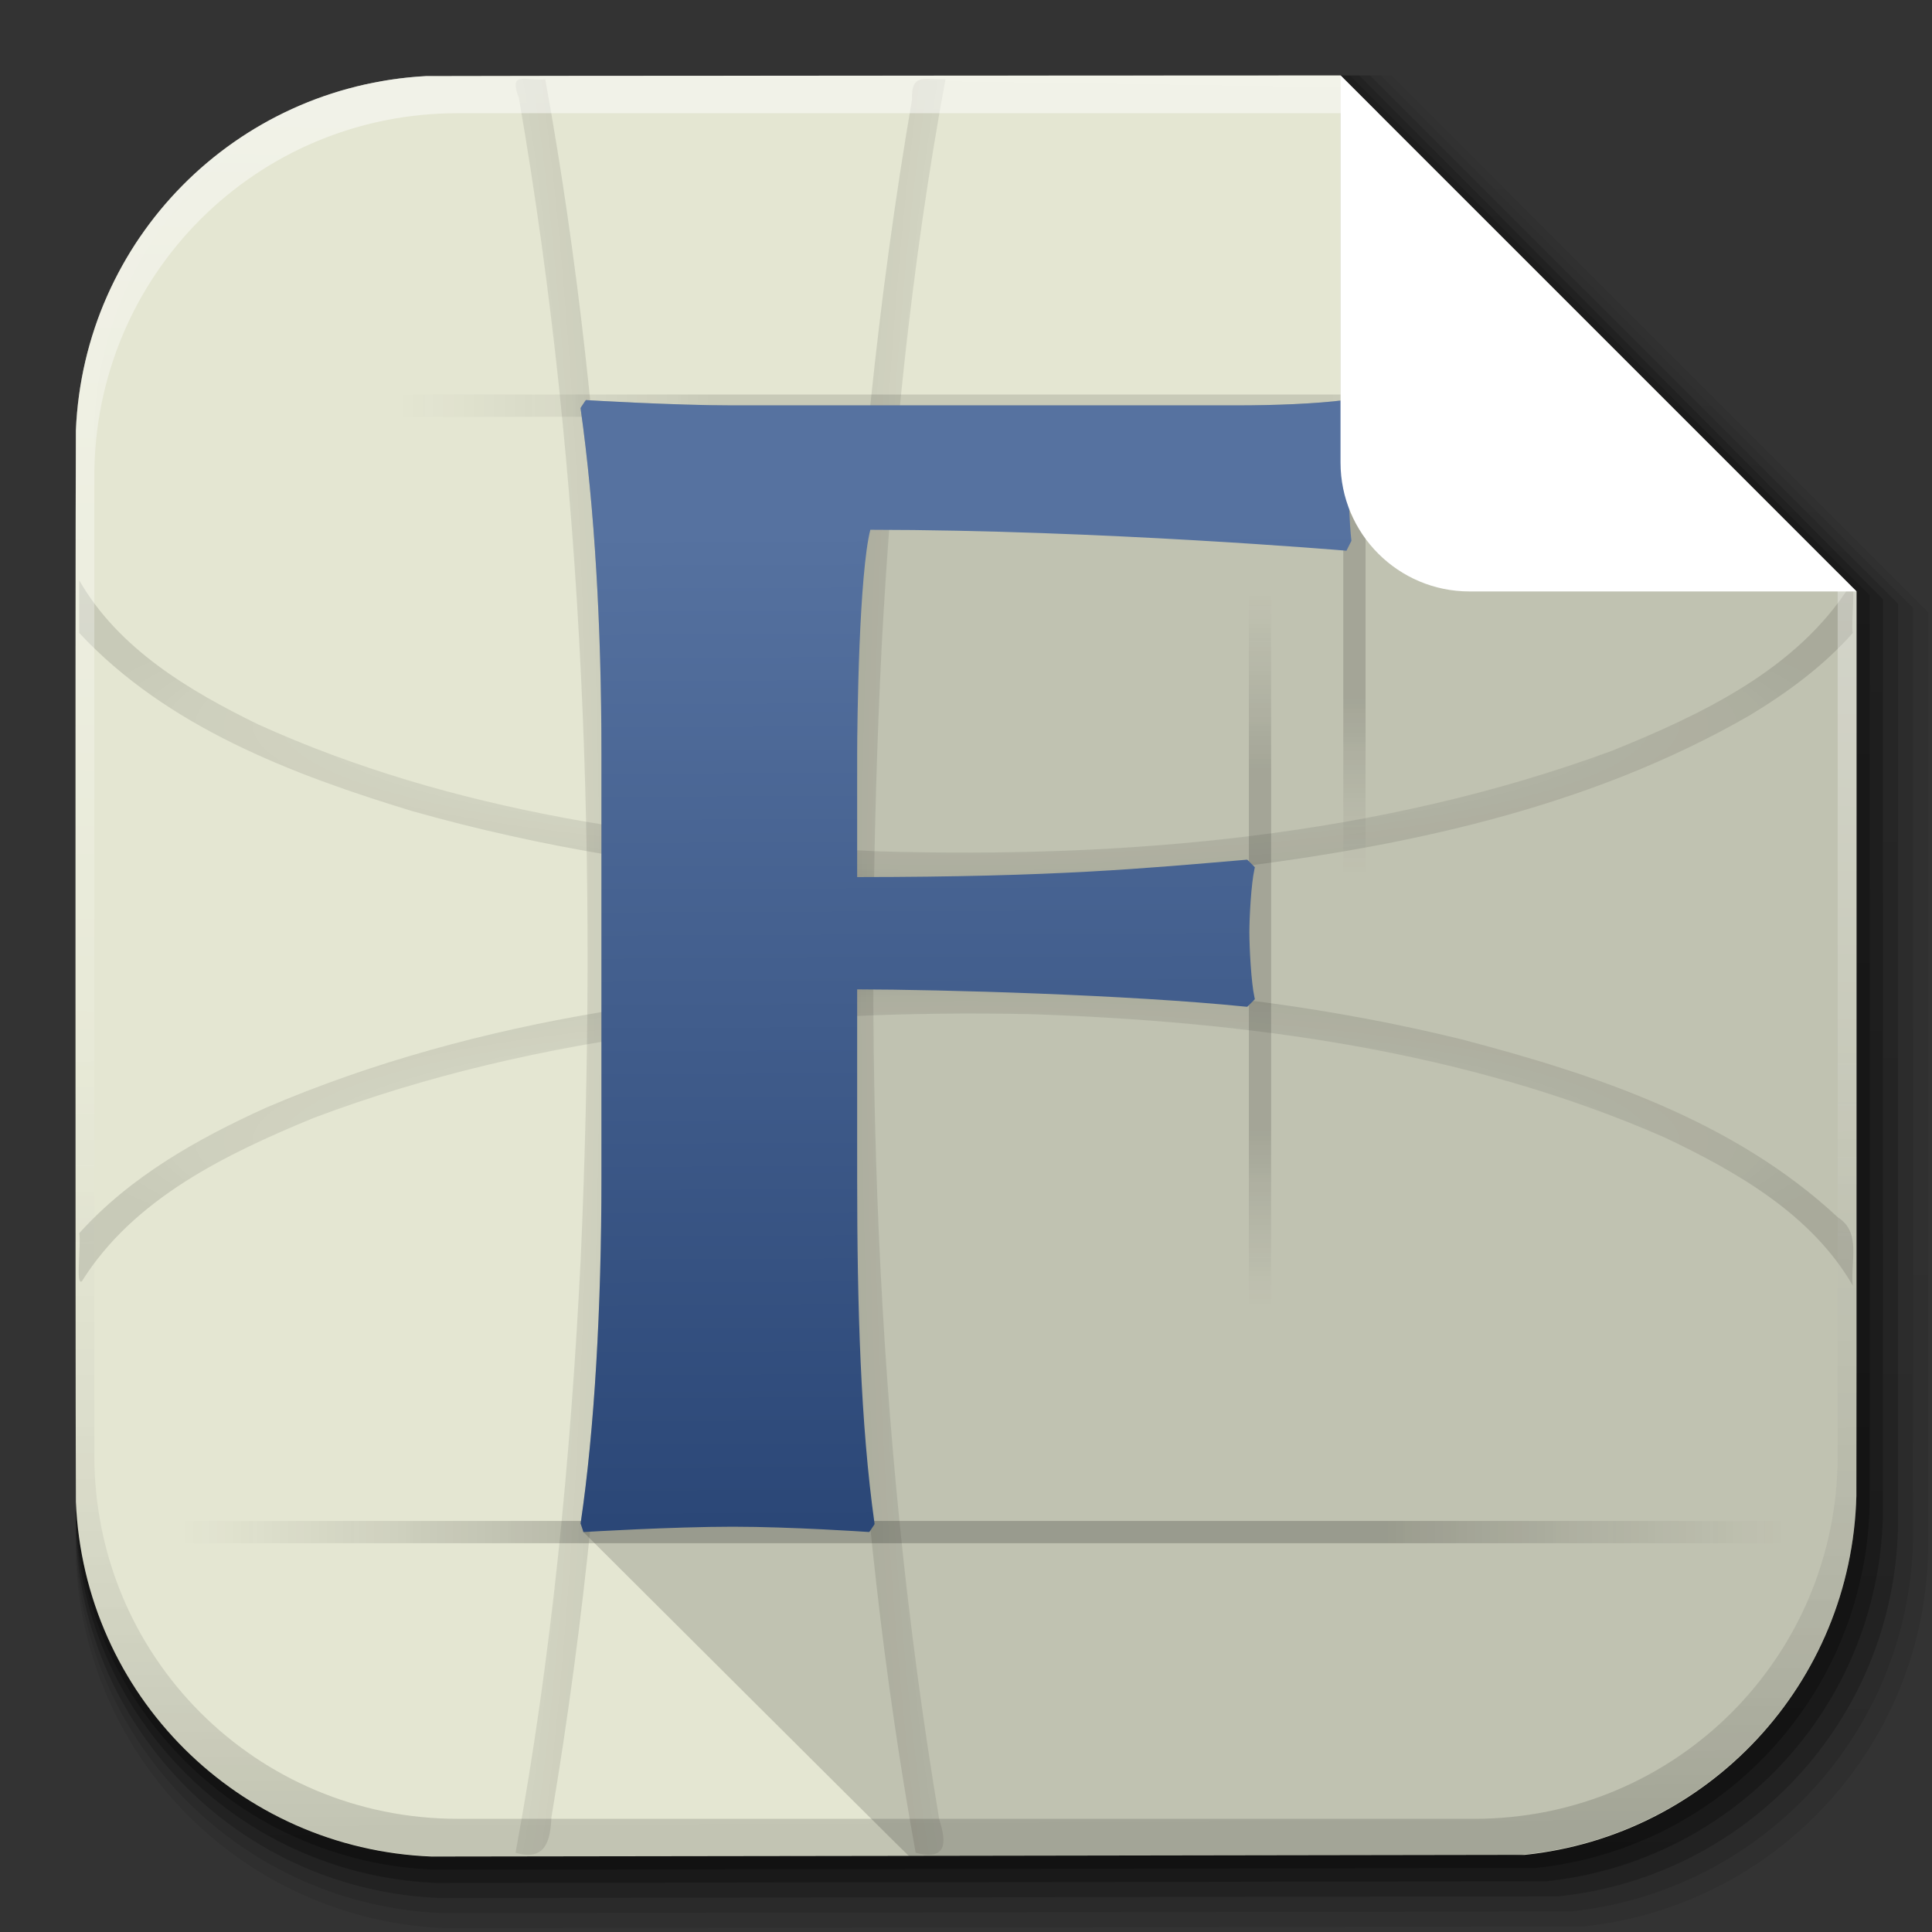 <?xml version="1.0" encoding="UTF-8" standalone="no"?>
<!-- Created with Inkscape (http://www.inkscape.org/) -->

<svg
   xmlns:dc="http://purl.org/dc/elements/1.1/"
   xmlns:cc="http://creativecommons.org/ns#"
   xmlns:rdf="http://www.w3.org/1999/02/22-rdf-syntax-ns#"
   xmlns:svg="http://www.w3.org/2000/svg"
   xmlns="http://www.w3.org/2000/svg"
   xmlns:xlink="http://www.w3.org/1999/xlink"
   xmlns:sodipodi="http://sodipodi.sourceforge.net/DTD/sodipodi-0.dtd"
   xmlns:inkscape="http://www.inkscape.org/namespaces/inkscape"
   width="512"
   height="512"
   id="svg2"
   version="1.1"
   inkscape:version="0.48.3.1 r9886"
   sodipodi:docname="file-font.svg"
   inkscape:export-filename="/home/alecive/Scrivania/firefoxTest1.png"
   inkscape:export-xdpi="100"
   inkscape:export-ydpi="100">
  <rect width="100%" height="100%" fill="#333333" stroke="none"/>
  <sodipodi:namedview
     id="base"
     pagecolor="#ffffff"
     bordercolor="#666666"
     borderopacity="1.0"
     inkscape:pageopacity="0.0"
     inkscape:pageshadow="2"
     inkscape:zoom="0.75661915"
     inkscape:cx="313.08316"
     inkscape:cy="246.50002"
     inkscape:document-units="px"
     inkscape:current-layer="svg2"
     showgrid="false"
     inkscape:window-width="1375"
     inkscape:window-height="876"
     inkscape:window-x="1431"
     inkscape:window-y="24"
     inkscape:window-maximized="1"
     inkscape:object-paths="false"
     inkscape:snap-intersection-paths="false"
     inkscape:object-nodes="true"
     inkscape:snap-smooth-nodes="true"
     inkscape:snap-nodes="true" />
  <defs
     id="defs4">
    <linearGradient
       x1="19.245"
       y1="21.031"
       x2="19.36"
       gradientUnits="userSpaceOnUse"
       y2="44.984"
       id="linearGradient4917">
      <stop
         offset="0"
         style="stop-color:#fafafa;stop-opacity:1"
         id="stop4919" />
      <stop
         offset="1"
         style="stop-color:#f5f5f5;stop-opacity:1;"
         id="stop4921" />
    </linearGradient>
    <linearGradient
       id="linearGradient2460"
       y2="44.984"
       gradientUnits="userSpaceOnUse"
       x2="19.36"
       y1="21.031"
       x1="19.245">
      <stop
         id="stop3602"
         style="stop-color:#ffffff;stop-opacity:1;"
         offset="0" />
      <stop
         id="stop3604"
         style="stop-color:#f5f5f5;stop-opacity:1;"
         offset="1" />
    </linearGradient>
    <linearGradient
       gradientTransform="matrix(1.006,0,0,0.994,100,0)"
       gradientUnits="userSpaceOnUse"
       id="ButtonShadow-0-1-1-5-9"
       y2="7.017"
       x2="45.448"
       y1="92.54"
       x1="45.448">
      <stop
         offset="0"
         style="stop-color:#000000;stop-opacity:1"
         id="stop3750-8-9-3-6-4" />
      <stop
         offset="1"
         style="stop-color:#000000;stop-opacity:0.588"
         id="stop3752-5-6-4-2-9" />
    </linearGradient>
    <linearGradient
       y2="363.738"
       x2="988.786"
       y1="51.512"
       x1="993.439"
       gradientTransform="translate(-753.587,-30.143)"
       gradientUnits="userSpaceOnUse"
       id="linearGradient4084-8"
       xlink:href="#linearGradient3737-9"
       inkscape:collect="always" />
    <linearGradient
       id="linearGradient3737-9">
      <stop
         offset="0"
         style="stop-color:#ffffff;stop-opacity:1"
         id="stop3739-7" />
      <stop
         offset="1"
         style="stop-color:#ffffff;stop-opacity:0"
         id="stop3741-4" />
    </linearGradient>
    <linearGradient
       y2="-55.941"
       x2="1763.69"
       y1="155.597"
       x1="1764.649"
       gradientUnits="userSpaceOnUse"
       id="linearGradient4086-12"
       xlink:href="#linearGradient4046-3"
       inkscape:collect="always"
       gradientTransform="translate(-1532.187,330.416)" />
    <linearGradient
       id="linearGradient4046-3">
      <stop
         offset="0"
         style="stop-color:#000000;stop-opacity:1;"
         id="stop4048-7" />
      <stop
         offset="1"
         style="stop-color:#ffffff;stop-opacity:0.2"
         id="stop4050-73" />
    </linearGradient>
    <radialGradient
       inkscape:collect="always"
       xlink:href="#linearGradient3853"
       id="radialGradient3210"
       gradientUnits="userSpaceOnUse"
       gradientTransform="matrix(1.093,0,0,1.093,-23.753,-23.816)"
       cx="255.994"
       cy="256"
       fx="255.994"
       fy="256"
       r="216" />
    <linearGradient
       y2="48.085"
       x2="78.466"
       y1="56.301"
       x1="64.478"
       gradientUnits="userSpaceOnUse"
       id="linearGradient3853">
      <stop
         id="stop3857"
         style="stop-color:#f4b400;stop-opacity:1;"
         offset="0" />
      <stop
         id="stop3859"
         style="stop-color:#ffc41d;stop-opacity:1;"
         offset="1" />
    </linearGradient>
    <linearGradient
       y2="107.9"
       x2="-109.975"
       y1="572.447"
       x1="-112.345"
       gradientTransform="matrix(1.007,0,0,1.007,261.627,527.411)"
       gradientUnits="userSpaceOnUse"
       id="linearGradient5925"
       xlink:href="#ButtonShadow-0-1-1-5-9"
       inkscape:collect="always" />
    <linearGradient
       y2="107.9"
       x2="-109.975"
       y1="572.447"
       x1="-112.345"
       gradientTransform="matrix(1.032,0,0,1.032,268.778,524.784)"
       gradientUnits="userSpaceOnUse"
       id="linearGradient5927"
       xlink:href="#ButtonShadow-0-1-1-5-9"
       inkscape:collect="always" />
    <linearGradient
       y2="107.9"
       x2="-109.975"
       y1="572.447"
       x1="-112.345"
       gradientTransform="matrix(1.015,0,0,1.015,263.804,526.611)"
       gradientUnits="userSpaceOnUse"
       id="linearGradient5929"
       xlink:href="#ButtonShadow-0-1-1-5-9"
       inkscape:collect="always" />
    <linearGradient
       y2="107.9"
       x2="-109.975"
       y1="572.447"
       x1="-112.345"
       gradientTransform="matrix(1.023,0,0,1.023,266.292,525.697)"
       gradientUnits="userSpaceOnUse"
       id="linearGradient5931"
       xlink:href="#ButtonShadow-0-1-1-5-9"
       inkscape:collect="always" />
    <linearGradient
       y2="107.9"
       x2="-109.975"
       y1="572.447"
       x1="-112.345"
       gradientTransform="matrix(1.04,0,0,1.04,271.266,523.87)"
       gradientUnits="userSpaceOnUse"
       id="linearGradient5933"
       xlink:href="#ButtonShadow-0-1-1-5-9"
       inkscape:collect="always" />
    <linearGradient
       gradientTransform="matrix(0.916,0,0,0.916,32.593,399.042)"
       gradientUnits="userSpaceOnUse"
       xlink:href="#linearGradient3710-7"
       id="linearGradient3689-3"
       y2="-102.048"
       x2="792.482"
       y1="185.702"
       x1="793.701" />
    <linearGradient
       id="linearGradient3710-7">
      <stop
         offset="0"
         style="stop-color:#2b4777;stop-opacity:1"
         id="stop3712-2" />
      <stop
         offset="1"
         style="stop-color:#5672a0;stop-opacity:1"
         id="stop3714-0" />
    </linearGradient>
    <radialGradient
       inkscape:collect="always"
       xlink:href="#linearGradient5706"
       id="radialGradient6814"
       gradientUnits="userSpaceOnUse"
       gradientTransform="matrix(0,1.593,-0.181,0,828.028,13.326)"
       cx="256"
       cy="194.281"
       fx="256"
       fy="194.281"
       r="236" />
    <linearGradient
       id="linearGradient5706">
      <stop
         id="stop5708"
         style="stop-color:#333333;stop-opacity:0"
         offset="0" />
      <stop
         id="stop5714"
         style="stop-color:#000000;stop-opacity:1"
         offset="1" />
    </linearGradient>
    <radialGradient
       inkscape:collect="always"
       xlink:href="#linearGradient5706"
       id="radialGradient6820"
       gradientUnits="userSpaceOnUse"
       gradientTransform="matrix(0,1.593,0.181,0,614.486,13.326)"
       cx="256"
       cy="194.281"
       fx="256"
       fy="194.281"
       r="236" />
    <linearGradient
       id="linearGradient7221">
      <stop
         id="stop7223"
         style="stop-color:#333333;stop-opacity:0"
         offset="0" />
      <stop
         id="stop7225"
         style="stop-color:#000000;stop-opacity:1"
         offset="1" />
    </linearGradient>
    <radialGradient
       inkscape:collect="always"
       xlink:href="#linearGradient5706"
       id="radialGradient6808"
       gradientUnits="userSpaceOnUse"
       gradientTransform="matrix(1,0,0,-0.181,527.679,502.665)"
       cx="256"
       cy="194.281"
       fx="256"
       fy="194.281"
       r="236" />
    <linearGradient
       id="linearGradient7228">
      <stop
         id="stop7230"
         style="stop-color:#333333;stop-opacity:0"
         offset="0" />
      <stop
         id="stop7232"
         style="stop-color:#000000;stop-opacity:1"
         offset="1" />
    </linearGradient>
    <linearGradient
       inkscape:collect="always"
       xlink:href="#linearGradient3737-9-9"
       id="linearGradient4084-8-9"
       gradientUnits="userSpaceOnUse"
       gradientTransform="translate(778.6,-360.56)"
       x1="993.439"
       y1="51.512"
       x2="988.786"
       y2="363.738" />
    <linearGradient
       id="linearGradient3737-9-9">
      <stop
         id="stop3739-7-8"
         style="stop-color:#ffffff;stop-opacity:1"
         offset="0" />
      <stop
         id="stop3741-4-1"
         style="stop-color:#ffffff;stop-opacity:0"
         offset="1" />
    </linearGradient>
    <linearGradient
       inkscape:collect="always"
       xlink:href="#linearGradient4046-3-0"
       id="linearGradient4086-12-8"
       gradientUnits="userSpaceOnUse"
       x1="1764.649"
       y1="155.597"
       x2="1763.69"
       y2="-55.941" />
    <linearGradient
       id="linearGradient4046-3-0">
      <stop
         id="stop4048-7-4"
         style="stop-color:#000000;stop-opacity:1;"
         offset="0" />
      <stop
         id="stop4050-73-2"
         style="stop-color:#ffffff;stop-opacity:0.2"
         offset="1" />
    </linearGradient>
    <linearGradient
       y2="71"
       x2="80"
       y1="71"
       x1="16"
       gradientTransform="matrix(2.95,0,0,2.95,160.878,677.162)"
       gradientUnits="userSpaceOnUse"
       id="linearGradient5586"
       xlink:href="#linearGradient3676-1"
       inkscape:collect="always" />
    <linearGradient
       id="linearGradient3676-1">
      <stop
         offset="0"
         style="stop-color:#333333;stop-opacity:0"
         id="stop3678-4" />
      <stop
         offset="0.25"
         style="stop-color:#000000;stop-opacity:1"
         id="stop3688-5" />
      <stop
         offset="0.5"
         style="stop-color:#000000;stop-opacity:1"
         id="stop3684-4" />
      <stop
         offset="0.75"
         style="stop-color:#000000;stop-opacity:1"
         id="stop3686-9" />
      <stop
         offset="1"
         style="stop-color:#333333;stop-opacity:0"
         id="stop3680-3" />
    </linearGradient>
    <radialGradient
       inkscape:collect="always"
       xlink:href="#linearGradient5706"
       id="radialGradient6798"
       gradientUnits="userSpaceOnUse"
       gradientTransform="matrix(1,0,0,0.181,527.679,322.279)"
       cx="256"
       cy="194.281"
       fx="256"
       fy="194.281"
       r="236" />
    <linearGradient
       id="linearGradient7250">
      <stop
         id="stop7252"
         style="stop-color:#333333;stop-opacity:0"
         offset="0" />
      <stop
         id="stop7254"
         style="stop-color:#000000;stop-opacity:1"
         offset="1" />
    </linearGradient>
    <linearGradient
       y2="71"
       x2="80"
       y1="71"
       x1="16"
       gradientTransform="matrix(2.95,0,0,2.95,275.297,652.137)"
       gradientUnits="userSpaceOnUse"
       id="linearGradient5574"
       xlink:href="#linearGradient3676-1"
       inkscape:collect="always" />
    <linearGradient
       id="linearGradient7257">
      <stop
         offset="0"
         style="stop-color:#333333;stop-opacity:0"
         id="stop7259" />
      <stop
         offset="0.25"
         style="stop-color:#000000;stop-opacity:1"
         id="stop7261" />
      <stop
         offset="0.5"
         style="stop-color:#000000;stop-opacity:1"
         id="stop7263" />
      <stop
         offset="0.75"
         style="stop-color:#000000;stop-opacity:1"
         id="stop7265" />
      <stop
         offset="1"
         style="stop-color:#333333;stop-opacity:0"
         id="stop7267" />
    </linearGradient>
    <linearGradient
       y2="71"
       x2="80"
       y1="71"
       x1="16"
       gradientTransform="matrix(5.162,0,0,2.95,-1045.945,63.247)"
       gradientUnits="userSpaceOnUse"
       id="linearGradient5577"
       xlink:href="#linearGradient3676-1"
       inkscape:collect="always" />
    <linearGradient
       id="linearGradient7270">
      <stop
         offset="0"
         style="stop-color:#333333;stop-opacity:0"
         id="stop7272" />
      <stop
         offset="0.25"
         style="stop-color:#000000;stop-opacity:1"
         id="stop7274" />
      <stop
         offset="0.5"
         style="stop-color:#000000;stop-opacity:1"
         id="stop7276" />
      <stop
         offset="0.75"
         style="stop-color:#000000;stop-opacity:1"
         id="stop7278" />
      <stop
         offset="1"
         style="stop-color:#333333;stop-opacity:0"
         id="stop7280" />
    </linearGradient>
    <linearGradient
       y2="71"
       x2="80"
       y1="71"
       x1="16"
       gradientTransform="matrix(6.638,0,0,2.95,-1106.89,361.758)"
       gradientUnits="userSpaceOnUse"
       id="linearGradient5580"
       xlink:href="#linearGradient3676-1"
       inkscape:collect="always" />
    <linearGradient
       id="linearGradient7283">
      <stop
         offset="0"
         style="stop-color:#333333;stop-opacity:0"
         id="stop7285" />
      <stop
         offset="0.25"
         style="stop-color:#000000;stop-opacity:1"
         id="stop7287" />
      <stop
         offset="0.5"
         style="stop-color:#000000;stop-opacity:1"
         id="stop7289" />
      <stop
         offset="0.75"
         style="stop-color:#000000;stop-opacity:1"
         id="stop7291" />
      <stop
         offset="1"
         style="stop-color:#333333;stop-opacity:0"
         id="stop7293" />
    </linearGradient>
    <linearGradient
       y2="36.644"
       x2="19.36"
       y1="6.295"
       x1="18.93"
       gradientTransform="matrix(12.103,0,0,12.103,493.211,119.004)"
       gradientUnits="userSpaceOnUse"
       id="linearGradient3157"
       xlink:href="#linearGradient2460-5"
       inkscape:collect="always" />
    <linearGradient
       x1="19.245"
       y1="21.031"
       x2="19.36"
       gradientUnits="userSpaceOnUse"
       y2="44.984"
       id="linearGradient2460-5">
      <stop
         offset="0"
         style="stop-color:#fafafa;stop-opacity:1;"
         id="stop3602-5" />
      <stop
         offset="1"
         style="stop-color:#ebebeb;stop-opacity:1;"
         id="stop3604-6" />
    </linearGradient>
    <linearGradient
       inkscape:collect="always"
       xlink:href="#ButtonShadow-0-1-1-5-9-2"
       id="linearGradient4114-2-6"
       gradientUnits="userSpaceOnUse"
       gradientTransform="matrix(1.032,0,0,1.032,-830.864,592.678)"
       x1="1012.513"
       y1="484.417"
       x2="1006.808"
       y2="20.626" />
    <linearGradient
       x1="45.448"
       y1="92.54"
       x2="45.448"
       y2="7.017"
       id="ButtonShadow-0-1-1-5-9-2"
       gradientUnits="userSpaceOnUse"
       gradientTransform="matrix(1.006,0,0,0.994,100,0)">
      <stop
         id="stop3750-8-9-3-6-4-6"
         style="stop-color:#000000;stop-opacity:1"
         offset="0" />
      <stop
         id="stop3752-5-6-4-2-9-6"
         style="stop-color:#000000;stop-opacity:0.588"
         offset="1" />
    </linearGradient>
    <linearGradient
       inkscape:collect="always"
       xlink:href="#ButtonShadow-0-1-1-5-9-2"
       id="linearGradient4112-2-6"
       gradientUnits="userSpaceOnUse"
       gradientTransform="matrix(1.04,0,0,1.04,-837.951,592.518)"
       x1="1012.513"
       y1="484.417"
       x2="1006.808"
       y2="20.626" />
    <linearGradient
       x1="45.448"
       y1="92.54"
       x2="45.448"
       y2="7.017"
       id="linearGradient7304"
       gradientUnits="userSpaceOnUse"
       gradientTransform="matrix(1.006,0,0,0.994,100,0)">
      <stop
         id="stop7306"
         style="stop-color:#000000;stop-opacity:1"
         offset="0" />
      <stop
         id="stop7308"
         style="stop-color:#000000;stop-opacity:0.588"
         offset="1" />
    </linearGradient>
    <linearGradient
       inkscape:collect="always"
       xlink:href="#ButtonShadow-0-1-1-5-9-2"
       id="linearGradient4110-6-7"
       gradientUnits="userSpaceOnUse"
       gradientTransform="matrix(1.023,0,0,1.023,-823.777,592.838)"
       x1="1012.513"
       y1="484.417"
       x2="1006.808"
       y2="20.626" />
    <linearGradient
       x1="45.448"
       y1="92.54"
       x2="45.448"
       y2="7.017"
       id="linearGradient7311"
       gradientUnits="userSpaceOnUse"
       gradientTransform="matrix(1.006,0,0,0.994,100,0)">
      <stop
         id="stop7313"
         style="stop-color:#000000;stop-opacity:1"
         offset="0" />
      <stop
         id="stop7315"
         style="stop-color:#000000;stop-opacity:0.588"
         offset="1" />
    </linearGradient>
    <linearGradient
       inkscape:collect="always"
       xlink:href="#ButtonShadow-0-1-1-5-9-2"
       id="linearGradient4116-6-3"
       gradientUnits="userSpaceOnUse"
       gradientTransform="matrix(1.015,0,0,1.015,-816.69,592.997)"
       x1="1012.513"
       y1="484.417"
       x2="1006.808"
       y2="20.626" />
    <linearGradient
       x1="45.448"
       y1="92.54"
       x2="45.448"
       y2="7.017"
       id="linearGradient7318"
       gradientUnits="userSpaceOnUse"
       gradientTransform="matrix(1.006,0,0,0.994,100,0)">
      <stop
         id="stop7320"
         style="stop-color:#000000;stop-opacity:1"
         offset="0" />
      <stop
         id="stop7322"
         style="stop-color:#000000;stop-opacity:0.588"
         offset="1" />
    </linearGradient>
    <linearGradient
       y2="20.626"
       x2="1006.808"
       y1="484.417"
       x1="1012.513"
       gradientTransform="matrix(1.007,0,0,1.007,-810.489,593.137)"
       gradientUnits="userSpaceOnUse"
       id="linearGradient5342-3"
       xlink:href="#ButtonShadow-0-1-1-5-9-2"
       inkscape:collect="always" />
    <linearGradient
       x1="45.448"
       y1="92.54"
       x2="45.448"
       y2="7.017"
       id="linearGradient7325"
       gradientUnits="userSpaceOnUse"
       gradientTransform="matrix(1.006,0,0,0.994,100,0)">
      <stop
         id="stop7327"
         style="stop-color:#000000;stop-opacity:1"
         offset="0" />
      <stop
         id="stop7329"
         style="stop-color:#000000;stop-opacity:0.588"
         offset="1" />
    </linearGradient>
    <linearGradient
       y2="20.626"
       x2="1006.808"
       y1="484.417"
       x1="1012.513"
       gradientTransform="matrix(1.007,0,0,1.007,-810.489,593.137)"
       gradientUnits="userSpaceOnUse"
       id="linearGradient7352"
       xlink:href="#ButtonShadow-0-1-1-5-9-2"
       inkscape:collect="always" />
    <linearGradient
       inkscape:collect="always"
       xlink:href="#ButtonShadow-0-1-1-5-9-2"
       id="linearGradient7586"
       gradientUnits="userSpaceOnUse"
       gradientTransform="matrix(1.032,0,0,1.032,-830.864,592.678)"
       x1="1012.513"
       y1="484.417"
       x2="1006.808"
       y2="20.626" />
    <linearGradient
       inkscape:collect="always"
       xlink:href="#ButtonShadow-0-1-1-5-9-2"
       id="linearGradient7588"
       gradientUnits="userSpaceOnUse"
       gradientTransform="matrix(1.04,0,0,1.04,-837.951,592.518)"
       x1="1012.513"
       y1="484.417"
       x2="1006.808"
       y2="20.626" />
    <linearGradient
       inkscape:collect="always"
       xlink:href="#ButtonShadow-0-1-1-5-9-2"
       id="linearGradient7590"
       gradientUnits="userSpaceOnUse"
       gradientTransform="matrix(1.023,0,0,1.023,-823.777,592.838)"
       x1="1012.513"
       y1="484.417"
       x2="1006.808"
       y2="20.626" />
    <linearGradient
       inkscape:collect="always"
       xlink:href="#ButtonShadow-0-1-1-5-9-2"
       id="linearGradient7592"
       gradientUnits="userSpaceOnUse"
       gradientTransform="matrix(1.015,0,0,1.015,-816.69,592.997)"
       x1="1012.513"
       y1="484.417"
       x2="1006.808"
       y2="20.626" />
    <linearGradient
       inkscape:collect="always"
       xlink:href="#ButtonShadow-0-1-1-5-9-2"
       id="linearGradient7594"
       gradientUnits="userSpaceOnUse"
       gradientTransform="matrix(1.007,0,0,1.007,-810.489,593.137)"
       x1="1012.513"
       y1="484.417"
       x2="1006.808"
       y2="20.626" />
    <linearGradient
       inkscape:collect="always"
       xlink:href="#linearGradient2460-5"
       id="linearGradient7596"
       gradientUnits="userSpaceOnUse"
       gradientTransform="matrix(12.103,0,0,12.103,493.211,119.004)"
       x1="18.93"
       y1="6.295"
       x2="19.36"
       y2="36.644" />
    <linearGradient
       inkscape:collect="always"
       xlink:href="#linearGradient3676-1"
       id="linearGradient7598"
       gradientUnits="userSpaceOnUse"
       gradientTransform="matrix(6.638,0,0,2.95,-1106.89,361.758)"
       x1="16"
       y1="71"
       x2="80"
       y2="71" />
    <linearGradient
       inkscape:collect="always"
       xlink:href="#linearGradient3676-1"
       id="linearGradient7600"
       gradientUnits="userSpaceOnUse"
       gradientTransform="matrix(5.162,0,0,2.95,-1045.945,63.247)"
       x1="16"
       y1="71"
       x2="80"
       y2="71" />
    <linearGradient
       inkscape:collect="always"
       xlink:href="#linearGradient3676-1"
       id="linearGradient7602"
       gradientUnits="userSpaceOnUse"
       gradientTransform="matrix(2.95,0,0,2.95,275.297,652.137)"
       x1="16"
       y1="71"
       x2="80"
       y2="71" />
    <radialGradient
       inkscape:collect="always"
       xlink:href="#linearGradient5706"
       id="radialGradient7604"
       gradientUnits="userSpaceOnUse"
       gradientTransform="matrix(1,0,0,0.181,527.679,322.279)"
       cx="256"
       cy="194.281"
       fx="256"
       fy="194.281"
       r="236" />
    <linearGradient
       inkscape:collect="always"
       xlink:href="#linearGradient3676-1"
       id="linearGradient7606"
       gradientUnits="userSpaceOnUse"
       gradientTransform="matrix(2.95,0,0,2.95,160.878,677.162)"
       x1="16"
       y1="71"
       x2="80"
       y2="71" />
    <linearGradient
       inkscape:collect="always"
       xlink:href="#linearGradient3737-9-9"
       id="linearGradient7608"
       gradientUnits="userSpaceOnUse"
       gradientTransform="translate(778.6,-360.56)"
       x1="993.439"
       y1="51.512"
       x2="988.786"
       y2="363.738" />
    <linearGradient
       inkscape:collect="always"
       xlink:href="#linearGradient4046-3-0"
       id="linearGradient7610"
       gradientUnits="userSpaceOnUse"
       x1="1764.649"
       y1="155.597"
       x2="1763.69"
       y2="-55.941" />
    <radialGradient
       inkscape:collect="always"
       xlink:href="#linearGradient5706"
       id="radialGradient7612"
       gradientUnits="userSpaceOnUse"
       gradientTransform="matrix(1,0,0,-0.181,527.679,502.665)"
       cx="256"
       cy="194.281"
       fx="256"
       fy="194.281"
       r="236" />
    <radialGradient
       inkscape:collect="always"
       xlink:href="#linearGradient5706"
       id="radialGradient7614"
       gradientUnits="userSpaceOnUse"
       gradientTransform="matrix(0,1.593,0.181,0,614.486,13.326)"
       cx="256"
       cy="194.281"
       fx="256"
       fy="194.281"
       r="236" />
    <radialGradient
       inkscape:collect="always"
       xlink:href="#linearGradient5706"
       id="radialGradient7616"
       gradientUnits="userSpaceOnUse"
       gradientTransform="matrix(0,1.593,-0.181,0,828.028,13.326)"
       cx="256"
       cy="194.281"
       fx="256"
       fy="194.281"
       r="236" />
    <linearGradient
       inkscape:collect="always"
       xlink:href="#linearGradient3710-7"
       id="linearGradient7618"
       gradientUnits="userSpaceOnUse"
       gradientTransform="matrix(0.916,0,0,0.916,32.593,399.042)"
       x1="793.701"
       y1="185.702"
       x2="792.482"
       y2="-102.048" />
    <linearGradient
       inkscape:collect="always"
       xlink:href="#linearGradient3710-7"
       id="linearGradient7637"
       gradientUnits="userSpaceOnUse"
       gradientTransform="matrix(0.916,0,0,0.916,-495.083,233.851)"
       x1="793.701"
       y1="185.702"
       x2="792.482"
       y2="-102.048" />
    <radialGradient
       inkscape:collect="always"
       xlink:href="#linearGradient5706"
       id="radialGradient7640"
       gradientUnits="userSpaceOnUse"
       gradientTransform="matrix(0,1.593,-0.181,0,300.352,-151.864)"
       cx="256"
       cy="194.281"
       fx="256"
       fy="194.281"
       r="236" />
    <radialGradient
       inkscape:collect="always"
       xlink:href="#linearGradient5706"
       id="radialGradient7643"
       gradientUnits="userSpaceOnUse"
       gradientTransform="matrix(0,1.593,0.181,0,86.81,-151.864)"
       cx="256"
       cy="194.281"
       fx="256"
       fy="194.281"
       r="236" />
    <radialGradient
       inkscape:collect="always"
       xlink:href="#linearGradient5706"
       id="radialGradient7646"
       gradientUnits="userSpaceOnUse"
       gradientTransform="matrix(1,0,0,-0.181,0.003,337.474)"
       cx="256"
       cy="194.281"
       fx="256"
       fy="194.281"
       r="236" />
    <linearGradient
       inkscape:collect="always"
       xlink:href="#linearGradient3676-1"
       id="linearGradient7654"
       gradientUnits="userSpaceOnUse"
       gradientTransform="matrix(2.95,0,0,2.95,-4.312,149.486)"
       x1="16"
       y1="71"
       x2="80"
       y2="71" />
    <radialGradient
       inkscape:collect="always"
       xlink:href="#linearGradient5706"
       id="radialGradient7657"
       gradientUnits="userSpaceOnUse"
       gradientTransform="matrix(1,0,0,0.181,0.003,157.088)"
       cx="256"
       cy="194.281"
       fx="256"
       fy="194.281"
       r="236" />
    <linearGradient
       inkscape:collect="always"
       xlink:href="#linearGradient3676-1"
       id="linearGradient7660"
       gradientUnits="userSpaceOnUse"
       gradientTransform="matrix(2.95,0,0,2.95,110.106,124.462)"
       x1="16"
       y1="71"
       x2="80"
       y2="71" />
    <linearGradient
       inkscape:collect="always"
       xlink:href="#linearGradient3676-1"
       id="linearGradient7663"
       gradientUnits="userSpaceOnUse"
       gradientTransform="matrix(5.162,0,0,2.95,-518.269,-101.944)"
       x1="16"
       y1="71"
       x2="80"
       y2="71" />
    <linearGradient
       inkscape:collect="always"
       xlink:href="#linearGradient3676-1"
       id="linearGradient7666"
       gradientUnits="userSpaceOnUse"
       gradientTransform="matrix(6.638,0,0,2.95,-579.214,196.567)"
       x1="16"
       y1="71"
       x2="80"
       y2="71" />
    <linearGradient
       inkscape:collect="always"
       xlink:href="#linearGradient2460-5"
       id="linearGradient7669"
       gradientUnits="userSpaceOnUse"
       gradientTransform="matrix(12.103,0,0,12.103,-34.465,-46.187)"
       x1="18.93"
       y1="6.295"
       x2="19.36"
       y2="36.644" />
    <linearGradient
       inkscape:collect="always"
       xlink:href="#ButtonShadow-0-1-1-5-9"
       id="linearGradient7681"
       gradientUnits="userSpaceOnUse"
       gradientTransform="matrix(1.007,0,0,1.007,261.627,527.411)"
       x1="-112.345"
       y1="572.447"
       x2="-109.975"
       y2="107.9" />
    <linearGradient
       inkscape:collect="always"
       xlink:href="#ButtonShadow-0-1-1-5-9"
       id="linearGradient7683"
       gradientUnits="userSpaceOnUse"
       gradientTransform="matrix(1.032,0,0,1.032,268.778,524.784)"
       x1="-112.345"
       y1="572.447"
       x2="-109.975"
       y2="107.9" />
    <linearGradient
       inkscape:collect="always"
       xlink:href="#ButtonShadow-0-1-1-5-9"
       id="linearGradient7685"
       gradientUnits="userSpaceOnUse"
       gradientTransform="matrix(1.015,0,0,1.015,263.804,526.611)"
       x1="-112.345"
       y1="572.447"
       x2="-109.975"
       y2="107.9" />
    <linearGradient
       inkscape:collect="always"
       xlink:href="#ButtonShadow-0-1-1-5-9"
       id="linearGradient7687"
       gradientUnits="userSpaceOnUse"
       gradientTransform="matrix(1.023,0,0,1.023,266.292,525.697)"
       x1="-112.345"
       y1="572.447"
       x2="-109.975"
       y2="107.9" />
    <linearGradient
       inkscape:collect="always"
       xlink:href="#ButtonShadow-0-1-1-5-9"
       id="linearGradient7689"
       gradientUnits="userSpaceOnUse"
       gradientTransform="matrix(1.04,0,0,1.04,271.266,523.87)"
       x1="-112.345"
       y1="572.447"
       x2="-109.975"
       y2="107.9" />
    <linearGradient
       inkscape:collect="always"
       xlink:href="#linearGradient3737-9"
       id="linearGradient7691"
       gradientUnits="userSpaceOnUse"
       gradientTransform="translate(-753.587,-30.143)"
       x1="993.439"
       y1="51.512"
       x2="988.786"
       y2="363.738" />
    <linearGradient
       inkscape:collect="always"
       xlink:href="#linearGradient4046-3"
       id="linearGradient7693"
       gradientUnits="userSpaceOnUse"
       gradientTransform="translate(-1532.187,330.416)"
       x1="1764.649"
       y1="155.597"
       x2="1763.69"
       y2="-55.941" />
  </defs>
  <g
     transform="translate(0,-540.362)"
     inkscape:label="Livello 1"
     inkscape:groupmode="layer"
     id="layer1" />
  <g
     transform="matrix(1.1,0,0,0.444,95.081,256.393)"
     id="g2036">
    <g
       transform="matrix(1.053,0,0,1.286,-1.263,-13.429)"
       style="opacity:0.4"
       id="g3712" />
  </g>
  <g
     id="g3541"
     transform="translate(97.481,231.282)" />
  <g
     id="g3536"
     transform="translate(97.481,231.282)" />
  <g
     transform="translate(-605.519,-353.968)"
     id="g4076">
    <g
       id="g4038"
       transform="translate(-926.668,684.384)" />
  </g>
  <g
     transform="translate(54.089,-616.042)"
     id="g5918">
    <path
       inkscape:connector-curvature="0"
       style="opacity:0.25;color:#000000;fill:url(#linearGradient7681);fill-opacity:1;fill-rule:nonzero;stroke:none;stroke-width:1.5;marker:none;visibility:visible;display:inline;overflow:visible;enable-background:accumulate"
       d="m 60.99,1111.542 144.328,-0.206 147.527,-0.241 c 49.041,-5.122 87.225,-45.726 88.537,-95.85 9e-4,-0.035 -9e-4,-0.069 0,-0.103 9e-4,-0.414 -8e-4,-0.647 0,-1.067 0.042,-21.503 0.034,-49.942 0.034,-87.765 l 0,-152.514 -68.862,-68.877 -68.897,-68.877 -152.824,0.069 c -40.253,0.017 -69.341,0.041 -91.323,0.103 -50.89,2.755 -91.336,43.548 -93.49,94.611 -0.099,30.63 -0.103,74.757 -0.103,143.018 0,68.269 0.005,112.388 0.103,143.018 2.175,51.557 43.387,92.644 94.969,94.68 z"
       id="path5873" />
    <path
       id="path5902"
       d="m 63.289,1123.042 147.819,-0.211 151.095,-0.247 c 50.227,-5.246 89.334,-46.832 90.678,-98.168 9e-4,-0.035 -9e-4,-0.07 0,-0.106 9e-4,-0.424 -8e-4,-0.663 0,-1.092 0.043,-22.023 0.035,-51.15 0.035,-89.888 l 0,-156.202 -70.528,-70.543 -70.563,-70.543 -156.52,0.07 c -41.226,0.018 -71.018,0.042 -93.532,0.106 -52.121,2.821 -93.545,44.601 -95.751,96.9 -0.101,31.371 -0.106,76.565 -0.106,146.477 0,69.92 0.005,115.106 0.106,146.477 2.227,52.804 44.436,94.885 97.266,96.97 z"
       style="opacity:0.1;color:#000000;fill:url(#linearGradient7683);fill-opacity:1;fill-rule:nonzero;stroke:none;stroke-width:1.5;marker:none;visibility:visible;display:inline;overflow:visible;enable-background:accumulate"
       inkscape:connector-curvature="0" />
    <path
       inkscape:connector-curvature="0"
       style="opacity:0.25;color:#000000;fill:url(#linearGradient7685);fill-opacity:1;fill-rule:nonzero;stroke:none;stroke-width:1.5;marker:none;visibility:visible;display:inline;overflow:visible;enable-background:accumulate"
       d="m 61.69,1115.042 145.391,-0.208 148.613,-0.243 c 49.402,-5.16 87.867,-46.063 89.189,-96.555 9e-4,-0.035 -9e-4,-0.069 0,-0.104 9e-4,-0.417 -8e-4,-0.652 0,-1.074 0.042,-21.661 0.034,-50.31 0.034,-88.411 l 0,-153.636 -69.369,-69.384 -69.404,-69.384 -153.949,0.069 c -40.549,0.017 -69.851,0.042 -91.995,0.104 -51.264,2.775 -92.009,43.868 -94.178,95.308 -0.099,30.856 -0.104,75.308 -0.104,144.071 0,68.771 0.005,113.215 0.104,144.071 2.191,51.937 43.706,93.326 95.668,95.377 z"
       id="path5906" />
    <path
       inkscape:connector-curvature="0"
       style="opacity:0.2;color:#000000;fill:url(#linearGradient7687);fill-opacity:1;fill-rule:nonzero;stroke:none;stroke-width:1.5;marker:none;visibility:visible;display:inline;overflow:visible;enable-background:accumulate"
       d="m 62.49,1119.042 146.605,-0.21 149.854,-0.245 c 49.815,-5.203 88.601,-46.447 89.933,-97.362 9e-4,-0.035 -9e-4,-0.07 0,-0.105 9e-4,-0.42 -8e-4,-0.657 0,-1.083 0.043,-21.842 0.034,-50.73 0.034,-89.149 l 0,-154.919 -69.948,-69.964 -69.983,-69.964 -155.235,0.07 c -40.888,0.018 -70.434,0.042 -92.764,0.105 -51.693,2.798 -92.777,44.235 -94.965,96.104 -0.1,31.114 -0.105,75.936 -0.105,145.274 0,69.346 0.005,114.16 0.105,145.274 2.209,52.37 44.071,94.105 96.467,96.174 z"
       id="path5910" />
    <path
       inkscape:connector-curvature="0"
       style="opacity:0.08;color:#000000;fill:url(#linearGradient7689);fill-opacity:1;fill-rule:nonzero;stroke:none;stroke-width:1.5;marker:none;visibility:visible;display:inline;overflow:visible;enable-background:accumulate"
       d="m 64.089,1127.042 149.033,-0.213 152.336,-0.249 c 50.64,-5.289 90.068,-47.217 91.423,-98.974 10e-4,-0.036 -9e-4,-0.071 0,-0.106 10e-4,-0.427 -8e-4,-0.668 0,-1.101 0.043,-22.204 0.035,-51.57 0.035,-90.626 l 0,-157.485 -71.107,-71.122 -71.142,-71.122 -157.806,0.071 c -41.565,0.018 -71.601,0.043 -94.3,0.107 -52.549,2.845 -94.314,44.967 -96.538,97.696 -0.102,31.629 -0.107,77.194 -0.107,147.68 0,70.494 0.005,116.051 0.106,147.68 2.245,53.238 44.801,95.664 98.065,97.767 z"
       id="path5914" />
  </g>
  <path
     inkscape:connector-curvature="0"
     style="color:#000000;fill:#e4e6d2;fill-opacity:1;fill-rule:nonzero;stroke:none;stroke-width:1.5;marker:none;visibility:visible;display:inline;overflow:visible;enable-background:accumulate"
     d="m 114.376,492 143.262,-0.205 146.438,-0.239 c 48.679,-5.084 86.58,-45.389 87.883,-95.144 8.9e-4,-0.034 -8.7e-4,-0.068 0,-0.102 8.5e-4,-0.411 -8.2e-4,-0.643 0,-1.059 0.042,-21.345 0.034,-49.574 0.034,-87.119 l 0,-151.391 -68.353,-68.37 -68.388,-68.37 -151.695,0.068 c -39.955,0.017 -68.829,0.041 -90.649,0.102 -50.514,2.735 -90.662,43.227 -92.8,93.915 -0.098,30.405 -0.102,74.207 -0.102,141.965 0,67.766 0.005,111.56 0.102,141.965 2.158,51.177 43.066,91.962 94.268,93.983 z"
     id="rect4121" />
  <rect
     transform="scale(-1,1)"
     width="424.8"
     height="5.9"
     x="-473.014"
     y="403.067"
     id="rect2902"
     style="opacity:0.2;color:#000000;fill:url(#linearGradient7666);fill-opacity:1;stroke:none;stroke-width:2;marker:none;visibility:visible;display:inline;overflow:visible;enable-background:accumulate" />
  <rect
     transform="scale(-1,1)"
     width="330.4"
     height="5.9"
     x="-435.669"
     y="104.556"
     id="rect3690"
     style="opacity:0.12;color:#000000;fill:url(#linearGradient7663);fill-opacity:1;stroke:none;stroke-width:2;marker:none;visibility:visible;display:inline;overflow:visible;enable-background:accumulate" />
  <rect
     width="188.8"
     height="5.9"
     x="157.306"
     y="330.962"
     transform="matrix(0,1,1,0,0,0)"
     id="rect3694"
     style="opacity:0.15;color:#000000;fill:url(#linearGradient7660);fill-opacity:1;stroke:none;stroke-width:2;marker:none;visibility:visible;display:inline;overflow:visible;enable-background:accumulate" />
  <path
     style="opacity:0.12;color:#000000;fill:url(#radialGradient7657);fill-opacity:1;fill-rule:nonzero;stroke:none;stroke-width:2;marker:none;visibility:visible;display:inline;overflow:visible;enable-background:accumulate"
     d="m 21.003,167.75 c 23.243,24.909 56.357,37.479 88.192,47.186 68.901,19.471 141.779,22.824 212.827,15.556 48.97,-5.767 98.683,-16.07 141.794,-40.992 9.937,-6.024 19.44,-13.003 27.187,-21.75 -0.537,-3.051 1.03,-14.107 -0.688,-12.656 -14.103,22.339 -39.406,34.286 -63.219,43.906 C 365.25,221.775 298.414,227.492 232.91,225.616 176.878,223.179 119.824,215.282 68.414,191.973 50.172,183.079 31.399,171.917 21.003,153.812 c 0,4.646 0,9.292 0,13.938 z"
     id="path5681"
     inkscape:connector-curvature="0" />
  <rect
     style="opacity:0.15;color:#000000;fill:url(#linearGradient7654);fill-opacity:1;stroke:none;stroke-width:2;marker:none;visibility:visible;display:inline;overflow:visible;enable-background:accumulate"
     id="rect5584"
     transform="matrix(0,1,1,0,0,0)"
     y="355.986"
     x="42.888"
     height="5.9"
     width="188.8" />
  <g
     id="g4076-9-4"
     transform="translate(-605.516,-353.968)">
    <g
       transform="translate(-926.668,684.384)"
       id="g4038-9-9" />
  </g>
  <path
     style="opacity:0.12;color:#000000;fill:url(#radialGradient7646);fill-opacity:1;fill-rule:nonzero;stroke:none;stroke-width:2;marker:none;visibility:visible;display:inline;overflow:visible;enable-background:accumulate"
     d="m 250.909,260.562 c -61.319,0.885 -123.677,8.714 -180.379,32.977 -18.16,8.225 -36.046,18.298 -49.527,33.273 0.536,3.134 -1.028,14.027 0.688,12.75 13.753,-21.973 38.259,-33.742 61.423,-43.297 60.219,-22.686 125.53,-28.718 189.515,-27.516 57.283,1.877 115.498,9.503 168.375,32.625 19.212,9.096 39.094,20.456 50,39.312 -0.684,-6.272 2.386,-14.078 -3.969,-18.094 -27.469,-25.604 -64.25,-37.893 -99.879,-47.196 -44.469,-10.877 -90.472,-15.146 -136.246,-14.835 z"
     id="path5718"
     inkscape:connector-curvature="0" />
  <path
     style="opacity:0.12;color:#000000;fill:url(#radialGradient7643);fill-opacity:1;fill-rule:nonzero;stroke:none;stroke-width:2;marker:none;visibility:visible;display:inline;overflow:visible;enable-background:accumulate"
     d="m 137.503,25.937 c 17.549,101.308 20.908,204.785 16.404,307.402 -2.638,52.815 -7.68,105.671 -17.279,157.661 7.687,2.252 9.243,-2.841 9.495,-9.348 C 163.648,377.415 166.848,271.111 161.163,165.691 158.324,117.213 153.159,68.738 144.503,21 c -4.871,0.655 -9.884,-2.534 -7,4.938 z"
     id="path5722"
     inkscape:connector-curvature="0" />
  <path
     style="opacity:0.12;color:#000000;fill:url(#radialGradient7640);fill-opacity:1;fill-rule:nonzero;stroke:none;stroke-width:2;marker:none;visibility:visible;display:inline;overflow:visible;enable-background:accumulate"
     d="m 241.69,26.406 c -18.172,106.085 -21.52,214.506 -15.57,321.899 2.855,47.809 8.004,95.613 16.539,142.695 8.196,2.107 8.31,-2.452 6.248,-8.878 -17.244,-102.728 -20.369,-207.462 -15.228,-311.367 2.767,-50.169 7.758,-100.363 16.886,-149.755 -5.343,0.204 -9.17,-1.831 -8.875,5.406 z"
     id="path5729"
     inkscape:connector-curvature="0" />
  <g
     id="g7677">
    <path
       style="font-size:500px;font-style:normal;font-variant:normal;font-weight:bold;font-stretch:normal;text-indent:0;text-align:start;text-decoration:none;line-height:125%;letter-spacing:0;word-spacing:0;text-transform:none;direction:ltr;block-progression:tb;writing-mode:lr-tb;text-anchor:start;baseline-shift:baseline;color:#000000;fill:#000000;fill-opacity:0.157;fill-rule:nonzero;stroke:none;stroke-width:2;marker:none;visibility:visible;display:inline;overflow:visible;enable-background:accumulate;font-family:Linux Biolinum O;-inkscape-font-specification:Linux Biolinum O Bold"
       d="M 355.25 20 L 355.25 106.156 C 348.038 106.994 337.97 107.438 327.438 107.438 L 194.188 107.438 C 178.673 107.438 155.781 106.062 155.781 106.062 L 155.25 106.031 L 154.938 106.469 L 154.031 107.844 L 153.875 108.125 L 153.906 108.469 C 157.561 134.51 159.375 165.629 159.375 199.938 L 159.375 312.094 C 159.375 346.402 157.559 378.877 153.906 403.531 L 153.875 403.781 L 153.938 403.969 L 154.406 405.344 L 154.594 406 C 154.594 406 240.844 492 241 492 L 393.656 492 C 448.133 492 492 448.133 492 393.656 L 492 273.469 L 492 241.719 L 492 156.75 L 423.625 88.375 L 355.25 20 z "
       id="path5865" />
    <path
       inkscape:connector-curvature="0"
       style="font-size:500px;font-style:normal;font-variant:normal;font-weight:bold;font-stretch:normal;text-indent:0;text-align:start;text-decoration:none;line-height:125%;letter-spacing:0;word-spacing:0;text-transform:none;direction:ltr;block-progression:tb;writing-mode:lr-tb;text-anchor:start;baseline-shift:baseline;color:#000000;fill:url(#linearGradient7637);fill-opacity:1;fill-rule:nonzero;stroke:none;stroke-width:2;marker:none;visibility:visible;display:inline;overflow:visible;enable-background:accumulate;font-family:Linux Biolinum O;-inkscape-font-specification:Linux Biolinum O Bold"
       d="m 356.738,106 -0.572,0.057 c -7.256,0.907 -17.768,1.374 -28.732,1.374 l -133.244,0 c -15.514,0 -38.405,-1.374 -38.405,-1.374 l -0.515,-0.029 -0.315,0.429 -0.916,1.374 -0.172,0.286 0.029,0.343 c 3.655,26.042 5.495,57.154 5.495,91.462 l 0,112.182 c 0,34.309 -1.842,66.779 -5.495,91.434 l -0.029,0.229 0.086,0.2 0.458,1.374 0.2,0.658 0.715,-0.029 c 0,0 22.889,-1.374 38.863,-1.374 15.514,0 35.658,1.374 35.658,1.374 l 0.515,0.029 0.315,-0.429 0.916,-1.374 0.172,-0.286 -0.029,-0.343 c -3.652,-26.021 -4.579,-57.137 -4.579,-91.462 l 0,-49.909 c 22.308,0.03 71.758,1.416 102.938,4.579 l 0.429,0.029 0.315,-0.286 1.374,-1.374 0.343,-0.372 -0.114,-0.487 c -0.867,-3.904 -1.345,-13.146 -1.345,-17.199 0,-4.053 0.474,-12.824 1.345,-16.741 l 0.114,-0.487 -0.343,-0.372 -1.374,-1.374 -0.315,-0.286 -0.429,0.029 c -26.847,2.275 -49.686,4.549 -102.938,4.579 l 0,-32.51 c 0,-3.874 0.115,-16.245 0.63,-28.99 0.498,-12.346 1.424,-25.011 2.862,-30.535 61.081,0.044 125.546,5.495 125.546,5.495 l 0.63,0.057 0.286,-0.572 0.916,-1.832 0.114,-0.229 -0.029,-0.286 c -0.439,-3.514 -0.916,-14.606 -0.916,-18.659 0,-3.587 0.458,-9.555 0.916,-15.969 l 0.029,-0.315 -0.172,-0.258 -0.916,-1.374 -0.315,-0.458 z"
       id="path8041" />
  </g>
  <g
     id="g7709">
    <path
       inkscape:connector-curvature="0"
       d="m 355.253,20 0,102.555 c 0,18.882 15.303,34.185 34.185,34.185 l 102.555,0 -136.74,-136.74"
       style="fill:#ffffff;fill-opacity:1;fill-rule:nonzero;stroke:none"
       id="path24" />
  </g>
  <g
     transform="translate(-605.519,-353.968)"
     id="g4076-9">
    <g
       id="g4038-9"
       transform="translate(-926.668,684.384)">
      <g
         id="g4929">
        <path
           inkscape:connector-curvature="0"
           id="rect6809-2-3"
           transform="translate(1532.187,-330.416)"
           d="m 355.25,20 -151.688,0.062 c -39.955,0.017 -68.836,0.032 -90.656,0.094 -4.736,0.256 -9.376,0.853 -13.906,1.75 -1.51,0.299 -3.016,0.633 -4.5,1 -2.226,0.55 -4.431,1.177 -6.594,1.875 -20.904,6.751 -38.688,20.284 -50.812,38.031 -0.108,0.159 -0.236,0.309 -0.344,0.469 -0.306,0.454 -0.607,0.915 -0.906,1.375 -1.618,2.488 -3.108,5.05 -4.5,7.688 -2.416,4.579 -4.508,9.398 -6.188,14.375 -0.014,0.04 -0.018,0.085 -0.031,0.125 -0.482,1.434 -0.927,2.88 -1.344,4.344 -0.208,0.732 -0.402,1.449 -0.594,2.188 -0.027,0.106 -0.067,0.207 -0.094,0.312 -0.163,0.636 -0.318,1.297 -0.469,1.938 -0.175,0.745 -0.342,1.467 -0.5,2.219 -0.042,0.2 -0.084,0.393 -0.125,0.594 -0.114,0.557 -0.208,1.127 -0.312,1.688 -0.141,0.758 -0.283,1.517 -0.406,2.281 -0.124,0.764 -0.238,1.542 -0.344,2.312 -0.212,1.541 -0.391,3.093 -0.531,4.656 -0.14,1.563 -0.246,3.135 -0.312,4.719 C 19.996,144.499 20,188.304 20,256.062 c 0,67.673 -0.003,111.412 0.094,141.812 1.33e-4,0.042 -1.33e-4,0.115 0,0.156 0.003,0.063 -0.003,0.125 0,0.188 0.007,0.166 0.023,0.334 0.031,0.5 0.103,2.1 0.268,4.187 0.5,6.25 0.014,0.126 0.048,0.249 0.062,0.375 0.084,0.719 0.182,1.411 0.281,2.125 0.098,0.703 0.2,1.396 0.312,2.094 0.043,0.27 0.08,0.544 0.125,0.812 0.062,0.363 0.122,0.732 0.188,1.094 0.039,0.218 0.084,0.439 0.125,0.656 0.088,0.466 0.187,0.943 0.281,1.406 0.135,0.664 0.258,1.31 0.406,1.969 0.031,0.137 0.062,0.27 0.094,0.406 0.058,0.252 0.128,0.499 0.188,0.75 0.129,0.542 0.268,1.087 0.406,1.625 0.053,0.208 0.102,0.418 0.156,0.625 0.152,0.576 0.307,1.147 0.469,1.719 0.22,0.779 0.449,1.573 0.688,2.344 0.716,2.312 1.497,4.578 2.375,6.812 0.281,0.717 0.578,1.448 0.875,2.156 0.009,0.021 0.022,0.041 0.031,0.062 0.284,0.677 0.576,1.331 0.875,2 0.029,0.064 0.065,0.124 0.094,0.188 0.281,0.626 0.55,1.256 0.844,1.875 0.05,0.104 0.106,0.208 0.156,0.312 0.276,0.576 0.557,1.149 0.844,1.719 0.069,0.138 0.149,0.269 0.219,0.406 1.444,2.828 3.018,5.59 4.719,8.25 1.276,1.995 2.619,3.92 4.031,5.812 0.471,0.631 0.952,1.256 1.438,1.875 0.971,1.238 1.972,2.468 3,3.656 C 61.815,478.79 88.262,491.871 117.875,492 l 2.625,0 C 67.525,491.6 25,448.823 25,395.75 l 0,-269.5 C 25,72.927 67.927,30 121.25,30 l 244,0 -10,-10 z M 487,151.75 l 0,244 c 0,50.257 -38.128,91.261 -87.156,95.812 l 3.188,0 c 30.127,-2.822 56.216,-19.119 72.219,-42.844 0.441,-0.654 0.887,-1.304 1.312,-1.969 0.426,-0.665 0.84,-1.355 1.25,-2.031 1.229,-2.027 2.385,-4.098 3.469,-6.219 0.361,-0.707 0.718,-1.408 1.062,-2.125 0.344,-0.717 0.673,-1.461 1,-2.188 1.602,-3.555 3.01,-7.202 4.188,-10.969 0.025,-0.082 0.037,-0.168 0.062,-0.25 0.716,-2.312 1.359,-4.68 1.906,-7.062 0.182,-0.794 0.337,-1.573 0.5,-2.375 0.163,-0.802 0.325,-1.629 0.469,-2.438 0.144,-0.809 0.282,-1.622 0.406,-2.438 0.04,-0.262 0.087,-0.518 0.125,-0.781 0.079,-0.554 0.149,-1.099 0.219,-1.656 0.025,-0.198 0.039,-0.396 0.062,-0.594 0.074,-0.623 0.156,-1.248 0.219,-1.875 0.014,-0.135 0.018,-0.272 0.031,-0.406 0.067,-0.7 0.135,-1.389 0.188,-2.094 0.005,-0.062 -0.005,-0.126 0,-0.188 0.047,-0.653 0.09,-1.312 0.125,-1.969 0.006,-0.114 0.025,-0.229 0.031,-0.344 5.1e-4,-0.01 -5e-4,-0.021 0,-0.031 0.039,-0.768 0.073,-1.54 0.094,-2.312 8.9e-4,-0.034 -8.7e-4,-0.06 0,-0.094 1e-4,-0.048 -4e-5,-0.081 0,-0.125 0.008,-0.313 -0.005,-0.624 0,-0.938 0.021,-10.672 0.028,-23.05 0.031,-37.469 0.003,-14.419 0,-30.884 0,-49.656 l 0,-151.375 -5,-5 z"
           style="opacity:0.5;color:#000000;fill:url(#linearGradient7691);fill-opacity:1;fill-rule:nonzero;stroke:none;stroke-width:1.5;marker:none;visibility:visible;display:inline;overflow:visible;enable-background:accumulate" />
        <path
           inkscape:connector-curvature="0"
           id="path3981-7"
           transform="translate(1532.187,-330.416)"
           d="m 112.906,20.156 c -4.736,0.256 -9.376,0.853 -13.906,1.75 -1.51,0.299 -3.016,0.633 -4.5,1 -2.226,0.55 -4.431,1.177 -6.594,1.875 -2.163,0.698 -4.282,1.472 -6.375,2.312 -9.768,3.923 -18.748,9.36 -26.656,16.031 -5.084,4.289 -9.725,9.084 -13.844,14.312 -1.373,1.743 -2.683,3.539 -3.938,5.375 -0.11,0.16 -0.235,0.308 -0.344,0.469 -0.306,0.454 -0.607,0.915 -0.906,1.375 -0.809,1.244 -1.59,2.53 -2.344,3.812 -0.167,0.284 -0.336,0.558 -0.5,0.844 -0.207,0.361 -0.391,0.73 -0.594,1.094 -0.185,0.332 -0.381,0.666 -0.562,1 -0.171,0.315 -0.333,0.62 -0.5,0.938 -0.348,0.659 -0.698,1.332 -1.031,2 -0.667,1.337 -1.3,2.692 -1.906,4.062 -0.88,1.988 -1.719,4.007 -2.469,6.062 -0.026,0.071 -0.037,0.148 -0.062,0.219 -0.255,0.705 -0.51,1.412 -0.75,2.125 -0.006,0.019 0.006,0.044 0,0.062 -0.478,1.425 -0.93,2.859 -1.344,4.312 -0.018,0.063 -0.045,0.125 -0.062,0.188 -0.189,0.669 -0.356,1.326 -0.531,2 -0.03,0.115 -0.064,0.228 -0.094,0.344 -0.16,0.626 -0.321,1.275 -0.469,1.906 -0.141,0.599 -0.277,1.178 -0.406,1.781 -0.056,0.261 -0.102,0.52 -0.156,0.781 -0.02,0.095 -0.043,0.186 -0.062,0.281 -0.111,0.547 -0.21,1.106 -0.312,1.656 -0.048,0.259 -0.11,0.522 -0.156,0.781 -0.089,0.499 -0.169,0.998 -0.25,1.5 -0.051,0.313 -0.109,0.624 -0.156,0.938 -0.069,0.455 -0.125,0.918 -0.188,1.375 -0.106,0.77 -0.193,1.536 -0.281,2.312 -0.088,0.776 -0.18,1.562 -0.25,2.344 -0.139,1.553 -0.246,3.114 -0.312,4.688 -4.41e-4,0.01 4.38e-4,0.021 0,0.031 -2.7e-5,0.008 2.7e-5,0.023 0,0.031 C 19.996,144.529 20,188.323 20,256.062 c 0,67.692 -0.003,111.443 0.094,141.844 1.07e-4,0.033 -1.07e-4,0.092 0,0.125 0.002,0.052 -0.002,0.104 0,0.156 0.008,0.187 0.022,0.376 0.031,0.562 0.106,2.143 0.292,4.271 0.531,6.375 0.002,0.021 -0.002,0.042 0,0.062 0.089,0.773 0.206,1.514 0.312,2.281 0.108,0.778 0.218,1.572 0.344,2.344 0.111,0.676 0.219,1.36 0.344,2.031 0.017,0.094 0.045,0.187 0.062,0.281 0.089,0.475 0.185,0.965 0.281,1.438 0.116,0.569 0.218,1.122 0.344,1.688 0.051,0.231 0.103,0.457 0.156,0.688 0.055,0.242 0.13,0.477 0.188,0.719 0.169,0.71 0.347,1.421 0.531,2.125 0.011,0.041 0.02,0.084 0.031,0.125 0.154,0.586 0.304,1.168 0.469,1.75 0.044,0.156 0.08,0.313 0.125,0.469 0.179,0.623 0.371,1.257 0.562,1.875 0.035,0.113 0.059,0.231 0.094,0.344 0.206,0.655 0.437,1.288 0.656,1.938 0.257,0.762 0.506,1.528 0.781,2.281 0.015,0.04 0.017,0.085 0.031,0.125 0.261,0.713 0.536,1.42 0.812,2.125 0.277,0.707 0.582,1.426 0.875,2.125 0.013,0.03 0.018,0.064 0.031,0.094 0.281,0.668 0.58,1.308 0.875,1.969 0.126,0.282 0.246,0.563 0.375,0.844 0.187,0.407 0.371,0.815 0.562,1.219 0.05,0.106 0.106,0.207 0.156,0.312 0.296,0.618 0.598,1.233 0.906,1.844 0.105,0.207 0.206,0.419 0.312,0.625 0.31,0.602 0.647,1.187 0.969,1.781 0.377,0.697 0.763,1.408 1.156,2.094 0.252,0.44 0.491,0.877 0.75,1.312 0.144,0.243 0.291,0.477 0.438,0.719 0.41,0.676 0.825,1.335 1.25,2 0.851,1.329 1.744,2.653 2.656,3.938 0.379,0.535 0.767,1.067 1.156,1.594 0.138,0.186 0.267,0.377 0.406,0.562 0.294,0.392 0.606,0.769 0.906,1.156 0.2,0.258 0.392,0.526 0.594,0.781 0.083,0.105 0.166,0.208 0.25,0.312 0.325,0.408 0.668,0.817 1,1.219 0.5,0.606 0.986,1.187 1.5,1.781 0.514,0.594 1.034,1.2 1.562,1.781 1.056,1.163 2.139,2.296 3.25,3.406 1.105,1.105 2.218,2.198 3.375,3.25 0.006,0.005 0.026,-0.005 0.031,0 1.744,1.584 3.55,3.106 5.406,4.562 16.595,13.027 37.533,20.807 60.344,20.906 0.147,6.4e-4 0.29,0 0.438,0 l 139.312,-0.219 145.406,-0.219 c 30.127,-2.82 56.216,-19.128 72.219,-42.844 0.441,-0.654 0.887,-1.304 1.312,-1.969 0.299,-0.467 0.584,-0.934 0.875,-1.406 0.122,-0.199 0.254,-0.394 0.375,-0.594 0.049,-0.08 0.077,-0.17 0.125,-0.25 0.36,-0.597 0.715,-1.176 1.062,-1.781 0.788,-1.372 1.559,-2.774 2.281,-4.188 0.361,-0.707 0.718,-1.44 1.062,-2.156 0.344,-0.717 0.673,-1.43 1,-2.156 0.982,-2.179 1.894,-4.395 2.719,-6.656 0.016,-0.043 0.047,-0.082 0.062,-0.125 0.258,-0.711 0.476,-1.438 0.719,-2.156 0.233,-0.69 0.47,-1.366 0.688,-2.062 0.023,-0.072 0.04,-0.146 0.062,-0.219 0.716,-2.312 1.359,-4.68 1.906,-7.062 0.182,-0.794 0.337,-1.573 0.5,-2.375 0.163,-0.802 0.325,-1.629 0.469,-2.438 0.144,-0.809 0.282,-1.622 0.406,-2.438 0.041,-0.272 0.086,-0.539 0.125,-0.812 0.077,-0.544 0.15,-1.078 0.219,-1.625 0.026,-0.208 0.037,-0.417 0.062,-0.625 0.073,-0.613 0.157,-1.228 0.219,-1.844 0.015,-0.145 0.017,-0.293 0.031,-0.438 0.073,-0.763 0.132,-1.513 0.188,-2.281 0.056,-0.768 0.118,-1.54 0.156,-2.312 0.039,-0.778 0.073,-1.561 0.094,-2.344 8.9e-4,-0.034 -8.7e-4,-0.06 0,-0.094 7e-5,-0.036 -4e-5,-0.06 0,-0.094 0.008,-0.324 -0.005,-0.644 0,-0.969 0.021,-10.672 0.028,-23.05 0.031,-37.469 0.003,-14.419 0,-30.884 0,-49.656 l 0,-151.375 -5,-5 0,234 C 487,439.072 444.072,482 390.75,482 l -269.5,0 C 67.927,482 25,439.072 25,385.75 l 0,-269.5 c 0,-51.519 40.071,-93.324 90.875,-96.094 -0.862,0.002 -2.128,-0.002 -2.969,0 z"
           style="opacity:0.15;color:#000000;fill:url(#linearGradient7693);fill-opacity:1;fill-rule:nonzero;stroke:none;stroke-width:1.5;marker:none;visibility:visible;display:inline;overflow:visible;enable-background:accumulate" />
      </g>
    </g>
  </g>
</svg>

